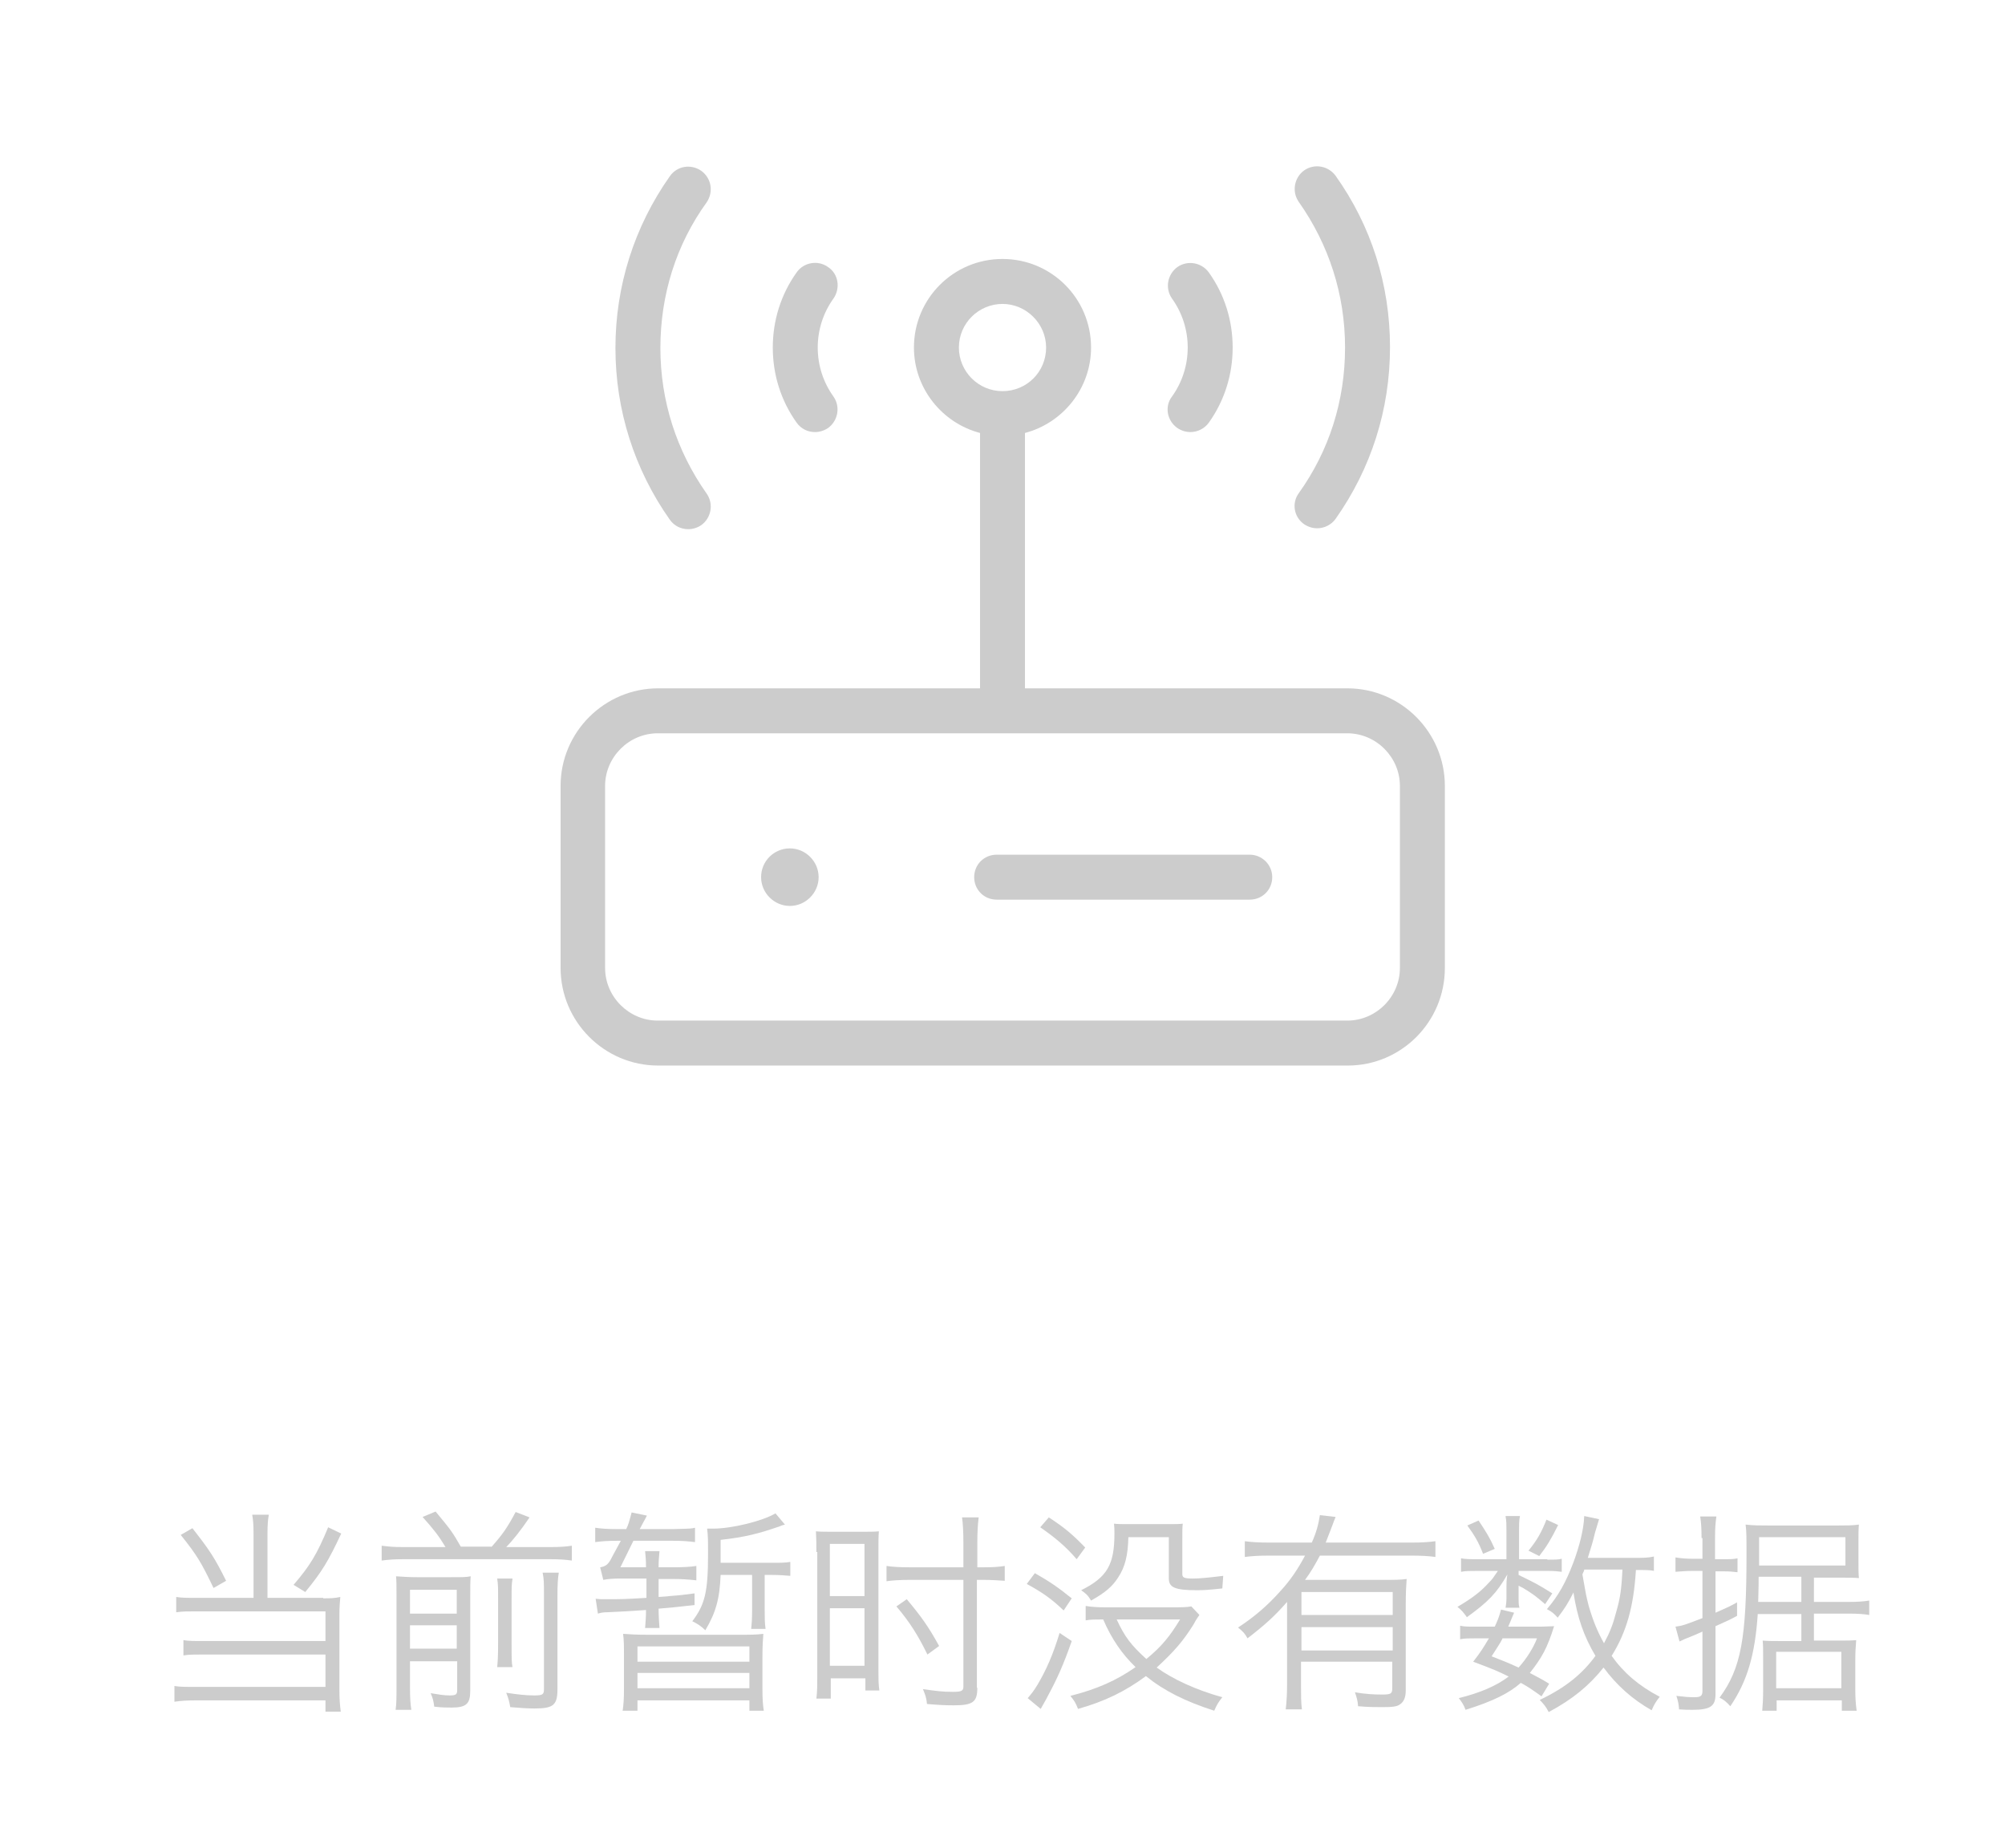 <?xml version="1.0" encoding="utf-8"?>
<!-- Generator: Adobe Illustrator 21.0.2, SVG Export Plug-In . SVG Version: 6.00 Build 0)  -->
<svg version="1.1" id="图层_1" xmlns="http://www.w3.org/2000/svg" xmlns:xlink="http://www.w3.org/1999/xlink" x="0px" y="0px"
	 viewBox="0 0 446 411" style="enable-background:new 0 0 446 411;" xml:space="preserve">
<style type="text/css">
	.st0{opacity:0.2;}
</style>
<path class="st0" d="M321.4,215.3v-40.5c0-11.9-9.7-21.7-21.7-21.7H228V96.3c8.4-2.2,14.7-9.9,14.7-19c0-10.9-8.8-19.7-19.7-19.7
	s-19.7,8.8-19.7,19.7c0,9.1,6.3,16.8,14.7,19v56.8h-71.6c-11.9,0-21.7,9.7-21.7,21.7v40.5c0,11.9,9.7,21.7,21.7,21.7h153.4
	C311.7,237,321.4,227.3,321.4,215.3z M213.3,77.3c0-5.4,4.4-9.7,9.7-9.7s9.7,4.4,9.7,9.7c0,5.4-4.3,9.7-9.7,9.7
	S213.3,82.6,213.3,77.3z M311.4,215.3c0,6.4-5.3,11.7-11.7,11.7H146.3c-6.4,0-11.7-5.3-11.7-11.7v-40.5c0-6.4,5.3-11.7,11.7-11.7
	h153.4c6.4,0,11.7,5.3,11.7,11.7L311.4,215.3L311.4,215.3L311.4,215.3z"/>
<path class="st0" d="M278,190.1h-56.3c-2.8,0-5,2.2-5,5s2.2,5,5,5H278c2.8,0,5-2.2,5-5S280.7,190.1,278,190.1z"/>
<path class="st0" d="M169.3,195.1c0,3.5,2.9,6.4,6.4,6.4c3.5,0,6.4-2.9,6.4-6.4c0-3.5-2.9-6.4-6.4-6.4
	C172.2,188.7,169.3,191.5,169.3,195.1C169.3,195.1,169.3,195.1,169.3,195.1z"/>
<path class="st0" d="M290.1,116.6c0.9,0.6,1.9,0.9,2.9,0.9c1.5,0,3.1-0.7,4.1-2.1c7.9-11.2,12.1-24.3,12.1-38.2s-4.2-27-12.1-38.1
	c-1.6-2.2-4.7-2.8-7-1.2c-2.2,1.6-2.8,4.7-1.2,7c6.7,9.5,10.3,20.6,10.3,32.4s-3.5,22.9-10.3,32.4
	C287.3,111.9,287.8,115,290.1,116.6z M261.9,95.2c0.9,0.6,1.9,0.9,2.9,0.9c1.5,0,3.1-0.7,4.1-2.1c3.5-4.9,5.3-10.7,5.3-16.7
	s-1.8-11.8-5.3-16.7c-1.6-2.2-4.7-2.8-7-1.2c-2.2,1.6-2.8,4.7-1.2,7c2.3,3.2,3.5,7,3.5,10.9s-1.2,7.7-3.5,10.9
	C259,90.4,259.6,93.6,261.9,95.2z M156,38c-2.3-1.6-5.4-1.1-7,1.2c-7.9,11.2-12.1,24.4-12.1,38.2s4.2,27,12.1,38.2
	c1,1.4,2.5,2.1,4.1,2.1c1,0,2-0.3,2.9-0.9c2.2-1.6,2.8-4.7,1.2-7c-6.7-9.5-10.3-20.6-10.3-32.4s3.5-23,10.3-32.4
	C158.8,42.6,158.2,39.6,156,38z M184.2,59.4c-2.2-1.6-5.4-1.1-7,1.2c-3.5,4.9-5.3,10.7-5.3,16.7c0,6,1.8,11.8,5.3,16.7
	c1,1.4,2.5,2.1,4.1,2.1c1,0,2-0.3,2.9-0.9c2.2-1.6,2.8-4.7,1.2-7c-2.3-3.2-3.5-7-3.5-10.9c0-3.9,1.2-7.7,3.5-10.9
	C187,64.1,186.5,60.9,184.2,59.4z"/>
<g class="st0">
	<path d="M71.9,355.5c1.5,0,2.4,0,3.8-0.3c-0.1,1.3-0.2,2.2-0.2,3.8v16.9c0,1.9,0.1,3.3,0.3,4.8h-3.4v-2.5H43.3
		c-1.8,0-3.1,0.1-4.5,0.3v-3.5c1.2,0.2,2.4,0.2,4.4,0.2h29.2V368H45.1c-1.9,0-3.1,0-4.3,0.2v-3.4C42,365,43,365,45.2,365h27.2v-6.6
		H43.6c-2,0-2.9,0-4.4,0.2v-3.4c1.3,0.2,2.4,0.2,4.5,0.2h12.7v-14.2c0-2.1-0.1-3.2-0.3-4.3h3.7c-0.2,1.1-0.3,2.2-0.3,4.3v14.2H71.9z
		 M42.8,339.9c3.9,5,4.9,6.5,7.5,11.7l-2.8,1.6c-2.7-5.6-3.6-7.2-7.3-11.8L42.8,339.9z M75.9,341.1c-2.9,6.2-4.3,8.5-8,13l-2.6-1.6
		c3.7-4.3,5.2-6.8,7.7-12.8L75.9,341.1z"/>
	<path d="M109.3,344.1c2.5-2.8,3.6-4.4,5.4-7.8l3.1,1.2c-1.9,2.8-3.7,5.1-5.2,6.6h9.8c2.2,0,3.5-0.1,4.8-0.3v3.3
		c-1.4-0.2-2.7-0.3-4.8-0.3H89.7c-2,0-3.3,0.1-4.8,0.3v-3.3c1.7,0.2,2.4,0.3,4.8,0.3h9.4c-1.5-2.5-2.6-3.9-5.1-6.7l2.9-1.2
		c3.4,4.1,3.7,4.5,5.6,7.8H109.3z M91.2,369.4v5.8c0,2.5,0.1,3.9,0.3,5.1H88c0.2-1.3,0.2-2.8,0.2-5.2v-20.2c0-2.4,0-3.2-0.1-4.3
		c1.6,0.1,2.7,0.2,4.7,0.2h7.5c2.6,0,3.4,0,4.4-0.2c-0.1,1.1-0.1,2.4-0.1,5.1v20.4c0,2.9-0.9,3.7-4.2,3.7c-0.9,0-2.1,0-3.8-0.2
		c-0.2-1.4-0.3-1.8-0.8-3c1.8,0.3,3,0.5,4.2,0.5c1.4,0,1.7-0.2,1.7-1.2v-6.4H91.2z M101.5,353.6H91.2v5.3h10.4V353.6z M101.5,361.5
		H91.2v5.2h10.4V361.5z M114,351.2c-0.2,1.2-0.2,1.9-0.2,4.5v9.7c0,3.6,0,4.3,0.2,5.4h-3.4c0.1-1.2,0.2-2,0.2-5.4v-9.8
		c0-2.4,0-3.2-0.2-4.5H114z M124.3,349.8c-0.2,1.2-0.3,2.5-0.3,5.2v20.8c0,3.5-1,4.2-5.1,4.2c-1.5,0-3.1-0.1-5.4-0.3
		c-0.2-1.2-0.4-2-0.9-3.2c2.6,0.4,4.5,0.6,6.2,0.6c1.9,0,2.2-0.2,2.2-1.4v-20.8c0-2.9,0-3.7-0.3-5.1H124.3z"/>
	<path d="M138.1,342.7h-0.9c-1.9,0-3.4,0.1-4.8,0.3v-3.2c1.3,0.2,2.7,0.3,4.8,0.3h2.1c0.5-1,0.7-1.8,1.2-3.7l3.4,0.7
		c-0.3,0.6-0.3,0.6-0.8,1.5c-0.4,0.7-0.6,1.2-0.8,1.5h7.4c4.1-0.1,4.1-0.1,4.9-0.3v3.2c-1.5-0.2-3-0.3-4.9-0.3h-8.8l-2.9,5.9h5.7
		c0-1.8-0.1-2.4-0.2-3.6h3.2c-0.1,1.3-0.2,2-0.2,3.6h3.4c1.8,0,3.9-0.1,5-0.3v3.2c-1.8-0.2-3.3-0.3-5-0.3h-3.4v4
		c1.1-0.1,1.9-0.1,2.4-0.2c2.8-0.2,3.1-0.3,5.6-0.6v2.6c-4.5,0.5-5.6,0.6-8,0.8c0,1.5,0.1,3,0.2,4.3h-3.2c0.1-1.5,0.2-2.3,0.2-4
		c-4.4,0.3-4.4,0.3-8.6,0.5c-0.9,0-1.4,0.1-2.1,0.3l-0.5-3.3c0.8,0.1,1.2,0.1,2,0.1c4,0,4.2,0,9.3-0.3v-4.3h-6.1
		c-1.2,0-2.6,0.1-3.5,0.3l-0.7-2.8c1.3-0.2,1.9-0.7,2.7-2.4h0L138.1,342.7z M138.5,380.5c0.2-1.2,0.3-2.7,0.3-4.9v-6.9
		c0-2.6,0-3.9-0.2-5.3c1.5,0.1,2.8,0.2,5.2,0.2h20.8c2.4,0,3.6,0,5.2-0.2c-0.1,1.5-0.2,2.5-0.2,5.3v6.9c0,2.4,0.1,3.6,0.3,4.9h-3.2
		v-2.3h-24.9v2.3H138.5z M141.8,369.6h24.9v-3.4h-24.9V369.6z M141.8,375.5h24.9v-3.4h-24.9V375.5z M160.3,350.2
		c-0.2,5.5-1.1,8.5-3.4,12.4c-0.9-0.9-2-1.6-2.9-2c2.8-3.7,3.5-6.5,3.5-14.9c0-3.1,0-4-0.2-5.7c0.6,0,1,0,1.3,0
		c4.2,0,11.1-1.7,13.9-3.4l2.1,2.5c-0.5,0.1-0.7,0.2-1.2,0.4c-4.6,1.6-7.7,2.4-13.1,3v2.5c0,1.2,0,1.6,0,2.6h11.4
		c1.9,0,2.9,0,4.1-0.2v3.1c-1.2-0.1-2.5-0.2-4-0.2h-1.7v7.9c0,1.6,0,2.8,0.2,4.1h-3.2c0.1-1.1,0.2-2.1,0.2-4v-8H160.3z"/>
	<path d="M181.6,345.2c0-1.9,0-2.7-0.1-4.6c1,0.1,2.4,0.1,4.4,0.1h5.2c2.1,0,3.3,0,4.4-0.1c-0.1,1.1-0.1,2.3-0.1,4.5v26.7
		c0,1.7,0,2.6,0.2,4.2h-3.1v-2.7h-7.7v4.5h-3.2c0.2-1.6,0.2-3.1,0.2-5.1V345.2z M184.6,355h7.7v-11.6h-7.7V355z M184.6,370.5h7.7
		v-12.8h-7.7V370.5z M217.4,375.4c0,3.2-1,3.9-5.3,3.9c-2,0-3.6-0.1-5.9-0.3c-0.1-1.3-0.4-2.1-0.9-3.3c2.9,0.4,4.3,0.6,6.6,0.6
		c2,0,2.4-0.2,2.4-1.2v-23.7h-12c-2,0-3.8,0.1-5.1,0.3v-3.4c1.2,0.2,3,0.3,5,0.3h12.1v-5.5c0-2.3-0.1-4.2-0.3-5.6h3.7
		c-0.2,1.6-0.3,3.3-0.3,5.6v5.5h1.5c2,0,3.4-0.1,4.6-0.3v3.3c-1.5-0.1-3-0.2-4.6-0.2h-1.6V375.4z M201.7,355.7
		c3.2,3.8,4.9,6.2,7.2,10.4l-2.6,1.9c-2.1-4.3-4-7.3-6.9-10.7L201.7,355.7z"/>
	<path d="M230.2,349.9c3.5,2,5.2,3.2,8.2,5.6l-1.8,2.7c-2.6-2.5-4.7-4-8.2-5.9L230.2,349.9z M238.4,365c-1.8,5.2-3.3,8.5-5.2,12
		c-0.7,1.4-1,1.8-1.2,2.2l-0.5,0.9l-2.9-2.4c0.7-0.8,1.3-1.5,2.2-3c2-3.4,3.4-6.6,4.9-11.5L238.4,365z M233.3,337.5
		c3.4,2.2,5.3,3.8,8.1,6.7l-1.9,2.6c-2.5-2.9-4.8-4.8-8.1-7.1L233.3,337.5z M266.8,359.2c-0.4,0.6-0.6,0.8-1.3,2.1
		c-2.3,3.7-4.3,6-8.2,9.6c3.6,2.6,8.8,5,14.6,6.6c-0.8,1-1.2,1.6-1.8,3c-6.5-2.1-11.1-4.4-15.2-7.7c-4.6,3.4-9.1,5.6-15.1,7.3
		c-0.5-1.3-0.8-1.8-1.7-2.9c5.9-1.5,10.2-3.4,14.5-6.4c-3-2.9-5.3-6.2-7.2-10.6h-0.2c-1.4,0-2.6,0-3.7,0.2v-3.2
		c1.2,0.2,2.6,0.3,4.2,0.3h15.1c1.9,0,3.1,0,4.2-0.2L266.8,359.2z M271.9,353.3c-2.8,0.3-4,0.4-5.6,0.4c-4.9,0-6.3-0.6-6.3-2.6v-9.2
		h-9c-0.1,4-0.7,6.6-2.3,9c-1.3,2-2.8,3.3-6,5.1c-0.7-1.2-1.2-1.6-2.2-2.3c5.8-2.9,7.4-5.7,7.4-12.6c0-0.9,0-1.3-0.1-2.2
		c0.9,0.1,1.6,0.1,3.5,0.1h8.3c1.9,0,2.6,0,3.5-0.1c-0.1,0.9-0.1,1.4-0.1,3.6v7.6c0,0.8,0.4,1,2.4,1c1.4,0,3.5-0.2,6.7-0.6
		L271.9,353.3z M248.4,360.2c1.8,3.9,3.2,5.7,6.6,8.8c3.4-2.8,5.2-5,7.5-8.8H248.4z"/>
	<path d="M282.2,346c-2.2,0-3.7,0.1-5.3,0.3v-3.5c1.5,0.2,3,0.3,5.3,0.3h9.6c1-2.2,1.5-4.1,1.8-6.1l3.5,0.4c-0.2,0.5-0.3,0.7-1,2.6
		c-0.3,0.8-0.7,1.8-1.2,3.1h19.2c2.2,0,3.7-0.1,5.2-0.3v3.5c-1.4-0.2-3.2-0.3-5.2-0.3h-20.5c-1,1.9-2.1,3.8-3.3,5.4h17.5
		c2.4,0,3.7,0,5.1-0.2c-0.1,1.4-0.2,3.1-0.2,5.6V376c0,1.5-0.4,2.5-1.3,3.1c-0.7,0.5-1.7,0.6-4,0.6c-1.5,0-2.9,0-5.3-0.2
		c-0.1-1.3-0.3-1.9-0.7-3.1c2.4,0.4,4,0.5,6.1,0.5c1.9,0,2.2-0.2,2.2-1.4v-5.9h-20.3v5.1c0,2.4,0,3.9,0.2,5.5h-3.6
		c0.2-1.7,0.3-3.4,0.3-5.5v-18.4c-2.7,3.1-4.9,5.1-8.8,8.1c-0.6-1.1-1-1.5-2.1-2.4c3.5-2.3,6.5-4.8,9.5-8.2c2.2-2.4,3.8-4.8,5.4-7.8
		H282.2z M309.8,359.2v-5.1h-20.3v5.1H309.8z M289.5,367.1h20.3v-5.2h-20.3V367.1z"/>
	<path d="M344.2,346.9c1.7,0,2.4,0,3.2-0.2v2.9c-0.9-0.1-1.6-0.2-3.3-0.2h-6.3v0.9c4.1,2,4.1,2,7.5,4.1l-1.6,2.4
		c-2.1-1.8-2.6-2.2-4.9-3.6c-0.4-0.2-0.6-0.3-1-0.5v2.9c0,0.7,0,1.4,0.2,2h-3.1c0.1-0.6,0.2-1.3,0.2-2V353c0-0.9,0-1.4,0.2-2.8
		c-2.4,4.2-4.3,6.1-9,9.5c-0.7-1-1.2-1.6-2.1-2.3c3.4-2,5.2-3.4,7.1-5.5c0.7-0.7,0.8-0.9,1.9-2.5h-4.4c-1.8,0-2.8,0-3.8,0.2v-3
		c1,0.2,2,0.2,3.9,0.2h6.2v-6.4c0-1.2,0-2.1-0.2-3.2h3.2c-0.2,1.1-0.2,1.9-0.2,3.2v6.4H344.2z M342.9,377.3c-2.1-1.5-2.8-2-4.6-3
		c-2.6,2.3-6.2,4.1-12.3,6c-0.4-1.1-0.8-1.7-1.5-2.6c4.8-1.2,8.3-2.7,11.1-4.8c-2.4-1.2-3.6-1.7-7.9-3.3c1.7-2.2,2.2-3,3.5-5.2h-2.9
		c-1.6,0-2.5,0-3.5,0.2v-3c0.9,0.2,1.7,0.2,3.5,0.2h4.2c0.5-1.1,0.9-1.9,1.4-3.8l2.9,0.7c-0.8,1.9-1,2.4-1.3,3.1h6.7
		c0.2,0,1.4,0,3.5-0.1c-1.5,4.8-2.7,7-5.4,10.4c2,1.1,2.4,1.2,4.3,2.4L342.9,377.3z M328.9,338.2c1.6,2.4,2.5,3.8,3.6,6.3l-2.6,1.1
		c-1-2.6-1.9-4.1-3.5-6.3L328.9,338.2z M334.2,364.5c-0.6,1.2-1.1,1.8-2.4,3.9c2.8,1.1,3.6,1.4,6,2.5c1.8-2,3.3-4.4,4.1-6.5H334.2z
		 M346.6,339.2c-1.6,3.2-2.5,4.7-4.2,6.9l-2.4-1.2c1.9-2.3,2.9-4.1,4-6.9L346.6,339.2z M368,349.4c-1.1-0.2-1.9-0.2-4.1-0.2
		c-0.5,8.2-2.1,13.8-5.4,19.1c2.7,3.8,6.1,6.7,10.7,9.1c-0.8,1-1.2,1.6-1.8,3c-4.4-2.5-7.8-5.6-10.7-9.5c-3.2,4-6.8,7-12.2,9.9
		c-0.6-1.2-1.2-1.9-2-2.7c5.7-2.7,9.5-5.8,12.4-9.8c-2.6-4.4-4-8.4-4.9-14.1c-1.2,2.4-1.9,3.5-3.5,5.6c-0.9-1-1.3-1.3-2.4-1.9
		c2.5-2.9,4.2-5.9,5.9-10.4c1.3-3.5,2.3-7.3,2.4-10.3l3.3,0.7c-0.2,0.7-0.2,0.7-0.9,3c-0.6,2.5-0.8,3-1.6,5.6h10.2
		c2.2,0,3.2,0,4.5-0.3V349.4z M352.4,349.2c-0.1,0.2-0.1,0.4-0.2,0.5c-0.1,0.3-0.2,0.4-0.2,0.5c0.8,4.6,0.8,4.6,1.4,7
		c1,3.4,2,5.8,3.4,8.3c1.3-2.4,2-4.2,2.7-6.9c0.9-3.1,1.2-5.1,1.4-9.5H352.4z"/>
	<path d="M378.5,342.1c0-2.2-0.1-3.5-0.3-4.8h3.6c-0.2,1.4-0.3,2.5-0.3,4.8v4.7h1.9c1.5,0,2.2,0,3.1-0.2v3.1c-0.9-0.1-1.7-0.2-3-0.2
		h-1.9v9.2c2.5-1.1,3-1.3,4.8-2.3v3c-1.9,1-1.9,1-4.8,2.3v15.2c0,2.6-1.2,3.4-5.1,3.4c-1,0-1.7,0-3-0.1c-0.1-1.2-0.2-1.8-0.6-3
		c1.6,0.2,2.8,0.3,4,0.3c1.4,0,1.8-0.3,1.8-1.4v-13.2c-1.1,0.5-2.5,1.1-2.8,1.2c-0.8,0.3-1.5,0.6-2.3,1l-0.9-3.3
		c1.6-0.2,2.1-0.4,6-1.9v-10.5h-2.2c-1.2,0-2.6,0.1-3.8,0.2v-3.2c1.2,0.2,2.3,0.3,3.8,0.3h2.2V342.1z M403.5,356.3h7.8
		c1.9,0,3.2-0.1,4.5-0.3v3.2c-1.3-0.2-2.4-0.3-4.6-0.3h-7.7v6h5.8c1.5,0,2.4,0,3.6-0.1c-0.1,1.3-0.2,2.5-0.2,4.6v6.4
		c0,1.9,0.1,3.2,0.3,4.7h-3.3v-2.3h-14.5v2.3h-3.2c0.1-1.2,0.2-2.7,0.2-4.4v-6.8c0-2.5,0-3.2-0.1-4.4c1.2,0.1,2.1,0.1,3.4,0.1h5.2
		v-6h-9.7c-0.6,9-2.3,14.9-6.1,20.5c-0.9-1-1.5-1.5-2.4-1.9c4.8-6.5,6-13.2,6-31.9c0-3.6,0-5.1-0.2-6.6c1.8,0.2,3,0.2,5,0.2h15.6
		c1.9,0,3.2,0,4.6-0.2c-0.1,1.2-0.1,2-0.1,3.5v4.8c0,1.4,0,2.6,0.1,3.6c-1.2-0.1-2.5-0.1-4.1-0.1h-5.9V356.3z M391.2,350.7
		c0,3.1-0.1,4.5-0.1,5.6h9.6v-5.6H391.2z M391.3,345c0,1.5,0,1.7,0,3.2h19.2v-6.3h-19.2V345z M395.1,375.5h14.5v-8.1h-14.5V375.5z"
		/>
</g>
</svg>
